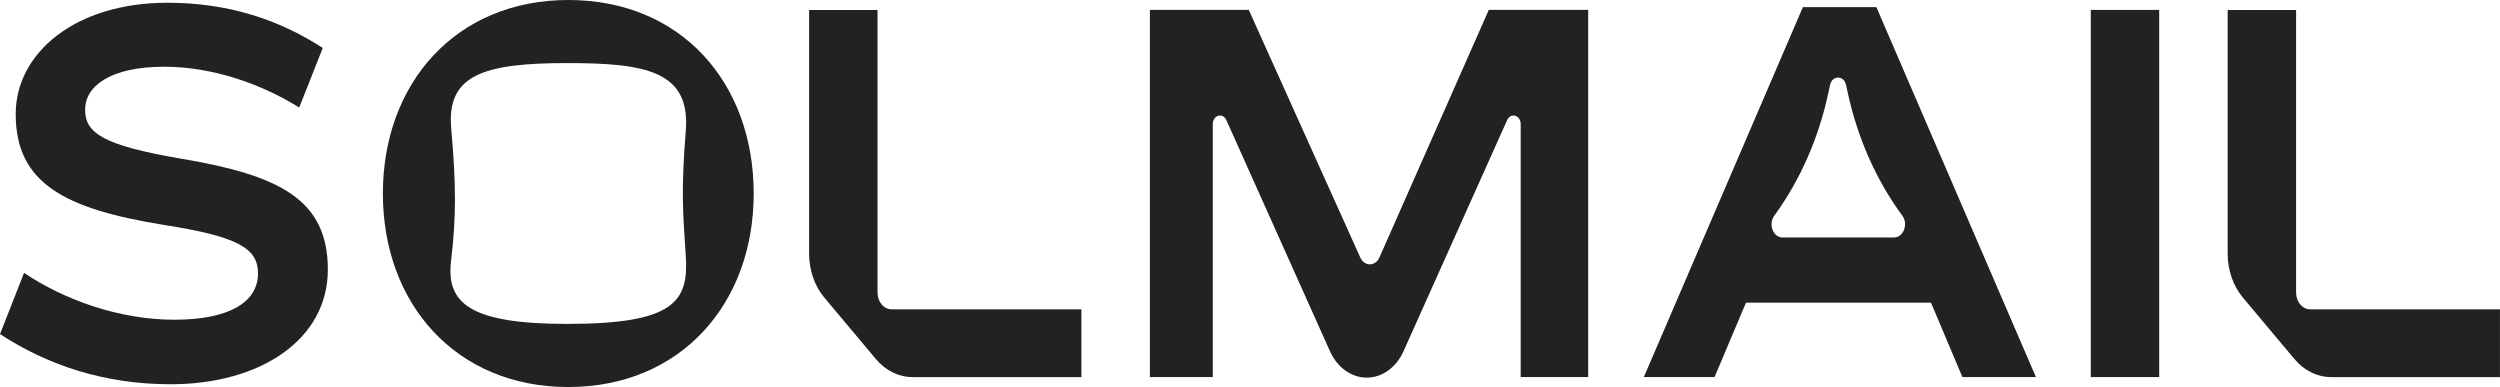 <svg xmlns="http://www.w3.org/2000/svg" fill="none" height="74" viewBox="0 0 478 74" width="478">
<path d="M61.712 9.172L57.206 20.559C50.132 16.131 40.762 12.759 31.391 12.759C21.136 12.759 16.271 16.448 16.271 20.979C16.271 25.51 19.898 27.828 34.746 30.359C53.487 33.524 62.684 38.159 62.684 51.545C62.684 64.931 49.779 73.469 32.623 73.469C19.892 73.469 9.018 69.779 0 63.876L4.598 52.172C12.292 57.338 22.813 61.131 33.329 61.131C43.845 61.131 49.328 57.759 49.328 52.276C49.328 47.428 45.435 45.214 31.293 43C12.459 39.945 3.002 35.097 3.002 21.814C3.002 10.11 14.409 0.524 31.998 0.524C43.758 0.524 53.395 3.793 61.701 9.166L61.712 9.172Z" fill="#222222"/>
<path d="M206.764 59.138V72.104H174.488C171.844 72.104 169.311 70.855 167.448 68.628C163.914 64.414 161.149 61.117 157.615 56.904C155.747 54.676 154.7 51.655 154.7 48.511V1.911H167.784V55.931C167.784 57.711 168.993 59.145 170.479 59.145H206.77L206.764 59.138Z" fill="#222222"/>
<path d="M477.994 59.138V72.104H445.718C443.075 72.104 440.541 70.855 438.679 68.628C435.144 64.414 432.38 61.117 428.845 56.904C426.977 54.676 425.93 51.655 425.93 48.511V1.911H439.014V55.931C439.014 57.711 440.223 59.145 441.71 59.145H478L477.994 59.138Z" fill="#222222"/>
<path d="M238.768 1.897L260.089 49.241C260.876 50.986 262.976 50.972 263.751 49.221L284.655 1.89H303.662V72.09H290.757V23.731C290.757 22.021 288.843 21.448 288.166 22.959L268.343 67.179C266.955 70.269 264.26 72.2 261.321 72.2C258.383 72.2 255.682 70.269 254.299 67.179L234.477 22.959C233.8 21.448 231.885 22.021 231.885 23.731V72.09H219.86V1.89H238.78L238.768 1.897Z" fill="#222222"/>
<path d="M333.832 57.869L327.822 72.097H314.299L344.712 1.366H358.768L389.269 72.097H375.213L369.203 57.869H333.832ZM340.837 45.4H362.135C363.951 45.4 364.917 42.848 363.719 41.228C358.739 34.462 355.165 26.4 353.279 17.69C353.175 17.193 353.065 16.71 352.961 16.235C352.556 14.359 350.317 14.359 349.912 16.235L349.525 18.007C347.674 26.483 344.221 34.345 339.426 40.986L339.235 41.255C338.06 42.883 339.032 45.414 340.837 45.414V45.4Z" fill="#222222"/>
<path d="M412.84 1.896V72.097H399.756V1.896H412.84Z" fill="#222222"/>
<path d="M108.657 0C87.174 0 73.205 15.917 73.205 37C73.205 58.083 87.174 74 108.657 74C130.14 74 144.109 58.083 144.109 37C144.109 15.917 130.319 0 108.657 0ZM108.443 61.931C89.765 61.931 85.288 57.924 86.243 49.89C87.22 41.703 87.238 35.379 86.272 24.586C85.352 14.352 92.368 12.062 108.443 12.062C123.609 12.062 132.019 13.634 131.123 25.007C130.249 36.09 130.51 40.021 131.111 48.793C131.713 57.566 129.11 61.931 108.443 61.931Z" fill="#222222"/>
</svg>
